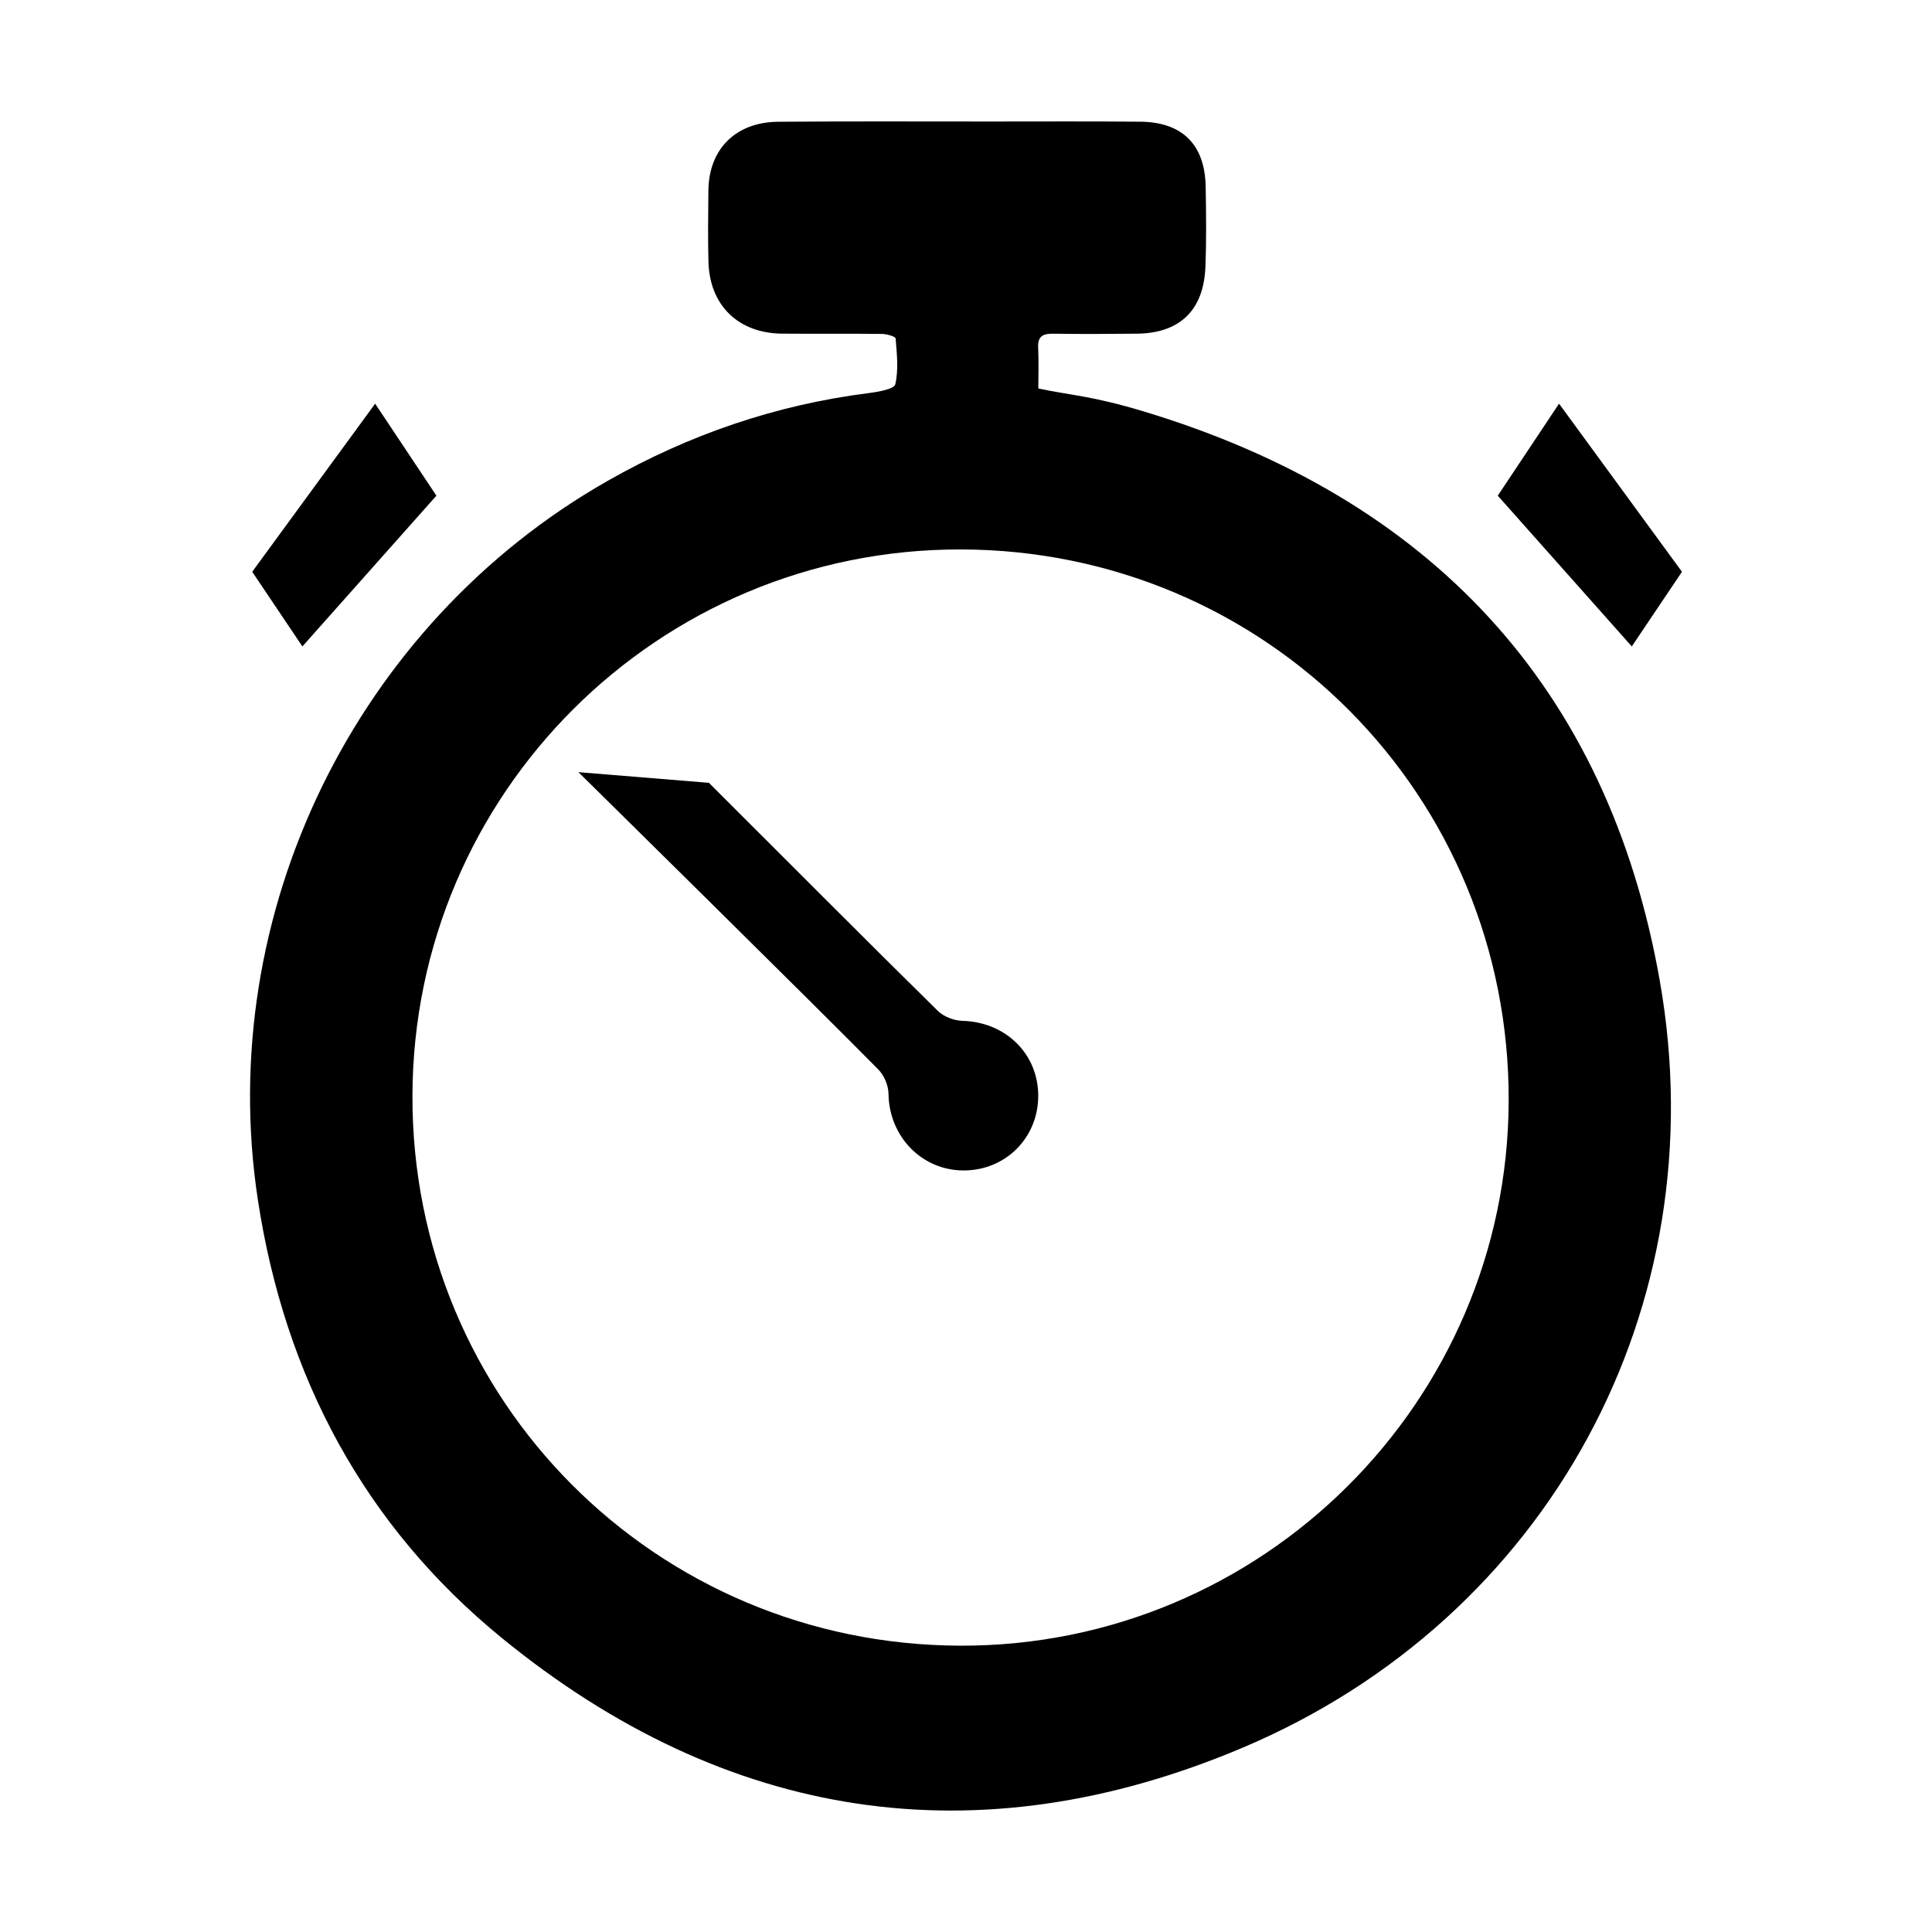 <?xml version="1.0" encoding="utf-8"?>
<!-- Generator: Adobe Illustrator 17.0.0, SVG Export Plug-In . SVG Version: 6.00 Build 0)  -->
<!DOCTYPE svg PUBLIC "-//W3C//DTD SVG 1.1//EN" "http://www.w3.org/Graphics/SVG/1.1/DTD/svg11.dtd">
<svg version="1.1" id="Camada_1" xmlns="http://www.w3.org/2000/svg" xmlns:xlink="http://www.w3.org/1999/xlink" x="0px" y="0px"
	 width="250px" height="250px" viewBox="0 0 250 250" enable-background="new 0 0 250 250" xml:space="preserve">
<path d="M134.357,50.267c4.206,0.901,6.886,0.932,13.655,2.977c37.005,11.178,60.08,35.619,66.773,73.719
	c7.42,42.241-14.463,82.456-53.949,99.171c-34.376,14.552-66.888,9.494-95.872-14.157c-17.862-14.575-28.108-33.9-31.59-56.67
	c-5.664-37.035,12.645-74.545,45.255-93.085c10.536-5.99,21.785-9.847,33.831-11.364c1.212-0.153,3.249-0.518,3.391-1.134
	c0.436-1.888,0.2-3.951,0.041-5.931c-0.02-0.248-1.14-0.575-1.754-0.582c-4.305-0.052-8.611-0.004-12.916-0.037
	c-5.677-0.044-9.397-3.647-9.549-9.3c-0.083-3.073-0.038-6.15-0.007-9.225c0.054-5.358,3.535-8.853,9.038-8.894
	c9.148-0.069,18.298-0.029,27.447-0.03c6.458-0.001,12.916-0.031,19.374,0.021c5.46,0.044,8.389,2.953,8.488,8.406
	c0.062,3.458,0.102,6.923-0.034,10.377c-0.22,5.628-3.316,8.592-8.875,8.65c-3.613,0.038-7.227,0.056-10.84,0.003
	c-1.333-0.019-2.002,0.345-1.927,1.812C134.426,46.748,134.357,48.509,134.357,50.267z M124.292,212.95
	c38.986,0.094,70.785-31.492,70.93-70.458c0.148-39.574-31.4-71.334-70.918-71.395c-39.114-0.06-70.83,31.549-70.934,70.693
	C53.266,181.184,84.83,212.854,124.292,212.95z"/>
<path d="M74.846,99.918c0,0,31.629,31.161,38.837,38.503c0.739,0.753,1.274,2.056,1.288,3.112c0.074,5.511,4.283,9.913,9.708,9.923
	c5.416,0.01,9.645-4.195,9.667-9.612c0.021-5.486-4.225-9.605-9.826-9.749c-1.076-0.028-2.398-0.535-3.156-1.279
	c-7.398-7.261-22.297-22.193-29.631-29.52L74.846,99.918z"/>
<polygon points="39.129,83.649 56.471,64.141 48.544,52.235 32.636,73.988 "/>
<polygon points="211.153,83.649 193.811,64.141 201.739,52.235 217.646,73.988 "/>
</svg>
